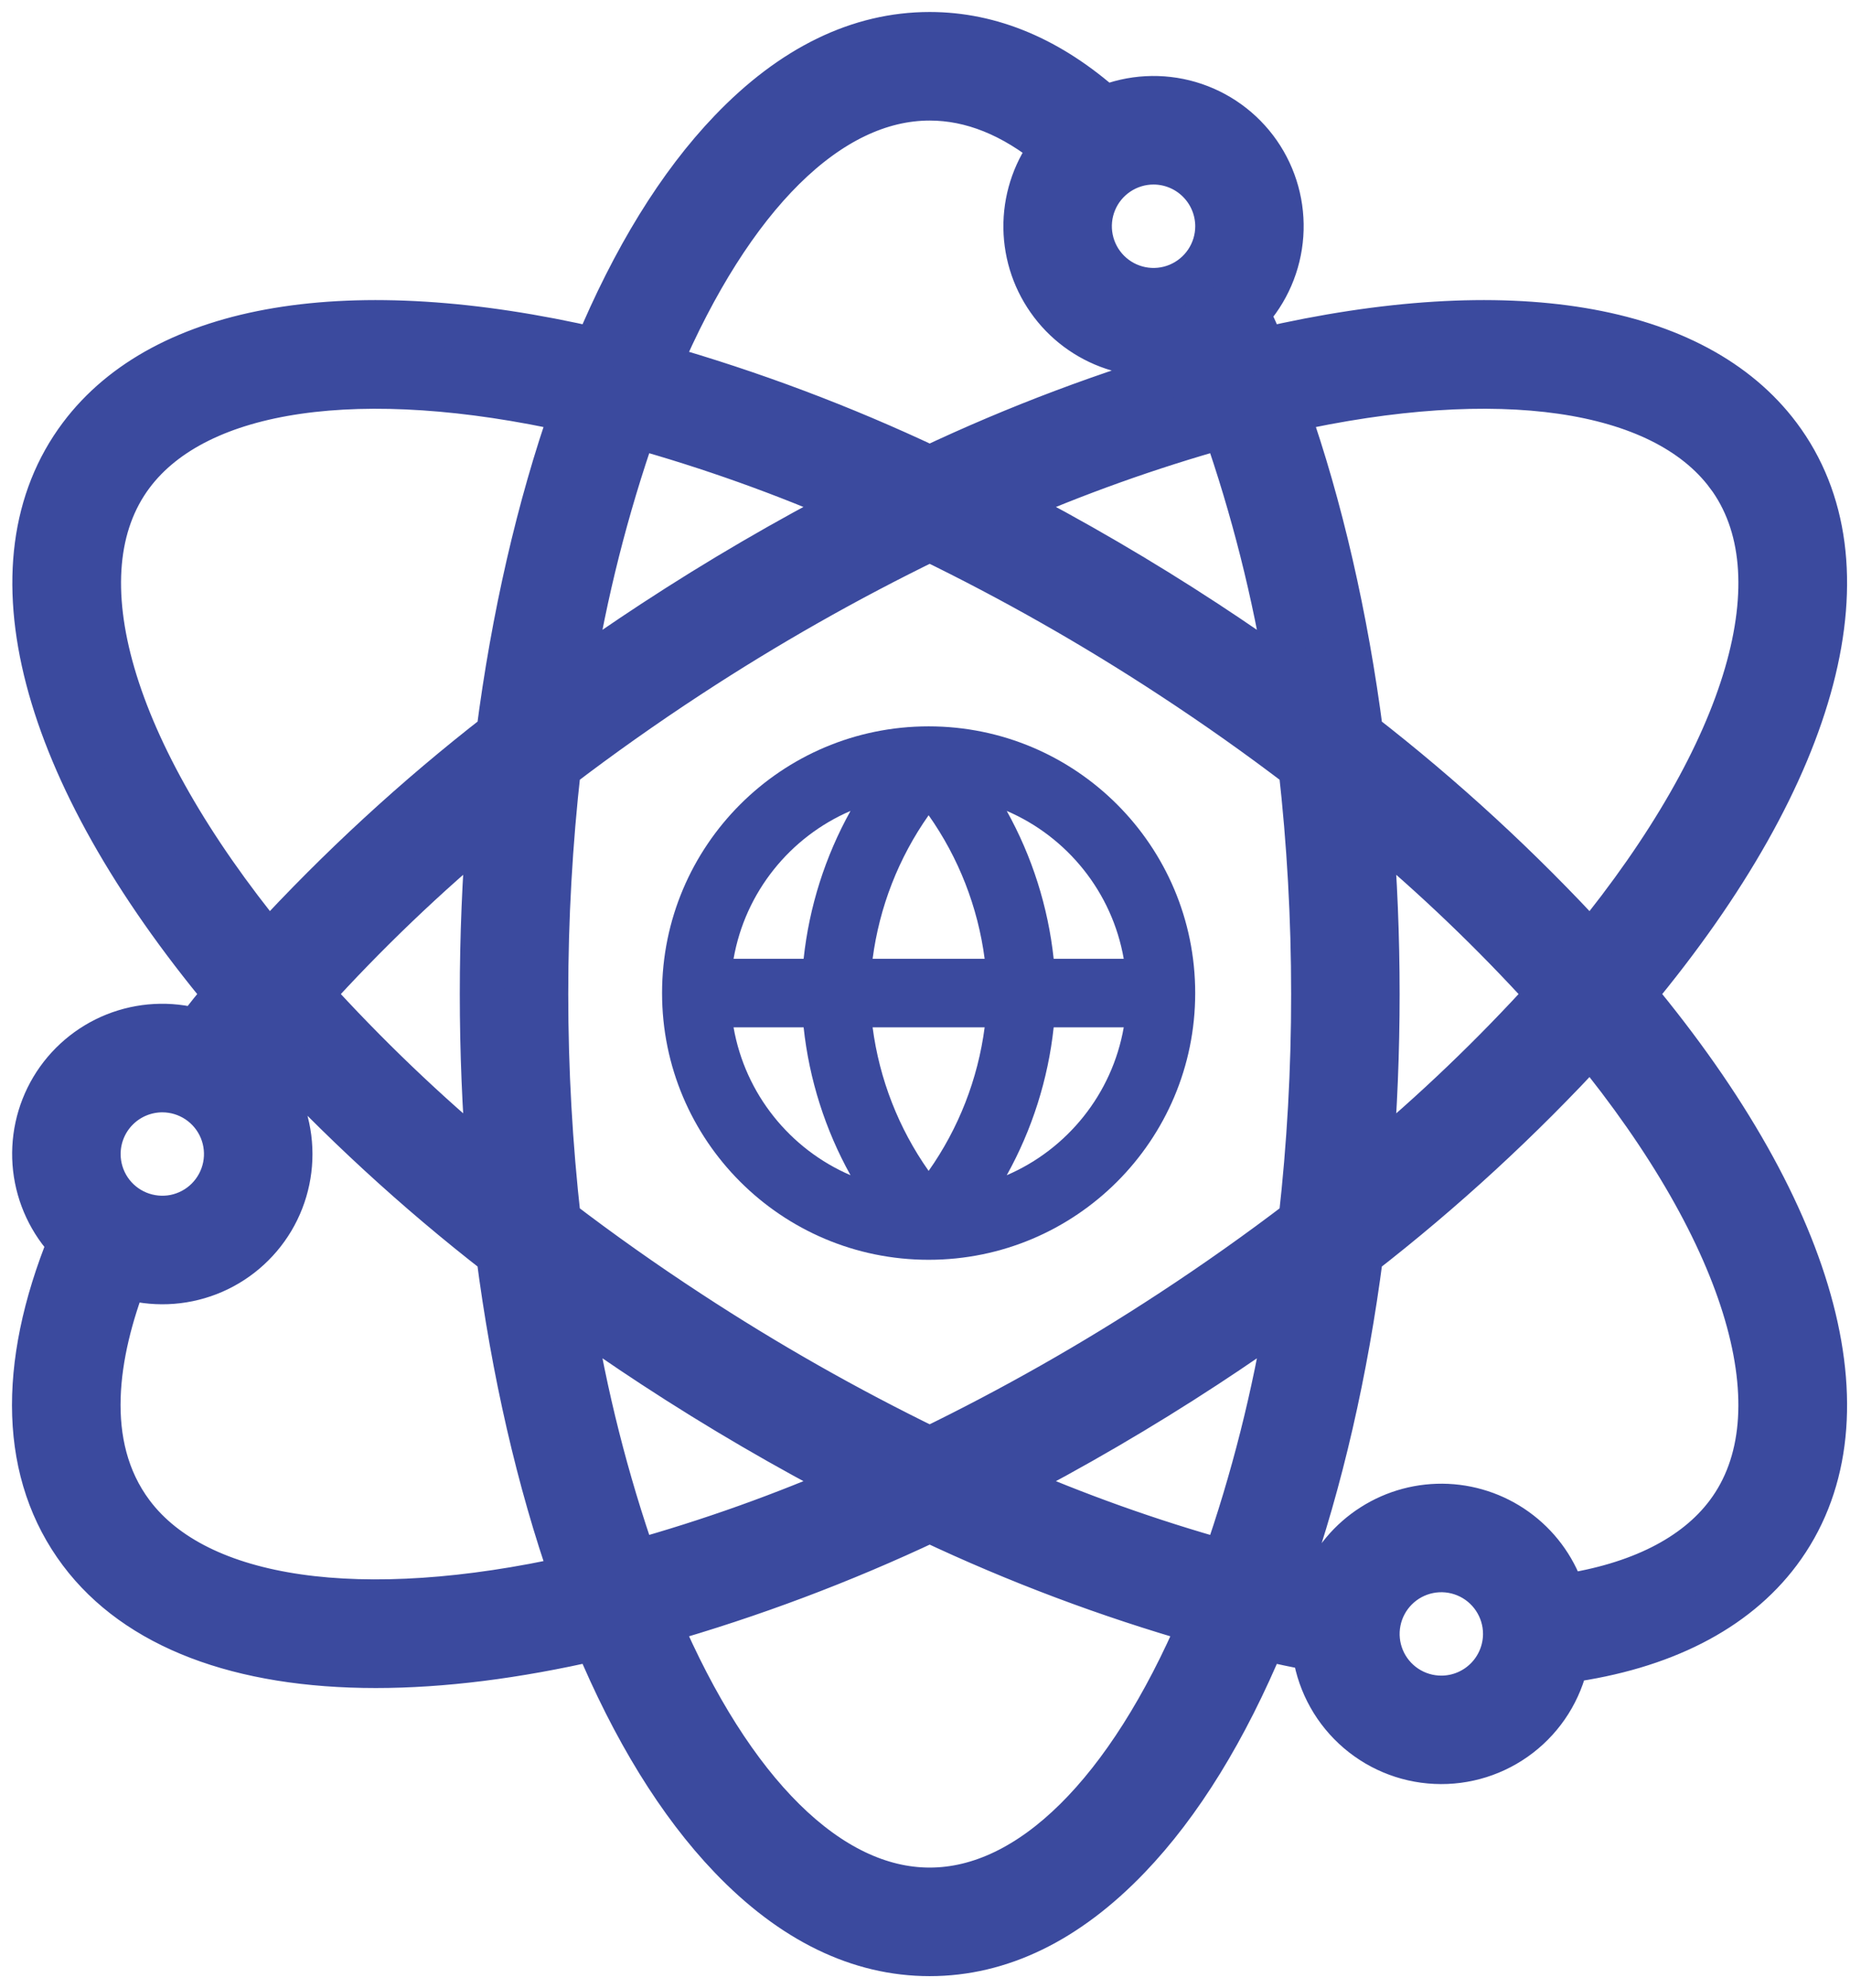 <svg width="54" height="58" viewBox="0 0 54 58" fill="none" xmlns="http://www.w3.org/2000/svg">
<path d="M51.921 12.722C49.477 9.463 44.021 8.562 36.884 10.211C36.731 9.845 36.573 9.484 36.41 9.133C36.988 8.509 37.335 7.706 37.394 6.857C37.453 6.008 37.22 5.165 36.734 4.466C36.248 3.768 35.538 3.257 34.721 3.017C33.905 2.778 33.031 2.825 32.245 3.15C30.645 1.724 28.929 1 27.137 1C25.08 1 23.126 1.949 21.331 3.822C19.827 5.39 18.504 7.538 17.39 10.211C10.253 8.562 4.798 9.463 2.354 12.721C-0.426 16.427 1.164 22.477 6.597 29C6.301 29.356 6.014 29.712 5.736 30.07C4.948 29.85 4.11 29.896 3.35 30.199C2.591 30.503 1.952 31.048 1.532 31.75C1.113 32.452 0.936 33.273 1.028 34.085C1.121 34.898 1.478 35.658 2.044 36.248C0.556 39.905 0.658 43.017 2.354 45.278C3.998 47.47 7.004 48.595 10.969 48.595C12.898 48.595 15.054 48.328 17.39 47.788C18.504 50.461 19.827 52.609 21.331 54.178C23.126 56.051 25.08 57 27.137 57C29.195 57 31.149 56.051 32.944 54.178C34.448 52.61 35.771 50.462 36.884 47.789C37.383 47.905 37.876 48.008 38.363 48.099C38.466 48.977 38.878 49.791 39.525 50.394C40.172 50.998 41.012 51.352 41.896 51.393C42.78 51.435 43.649 51.161 44.35 50.621C45.051 50.081 45.537 49.31 45.722 48.445C48.51 48.066 50.645 46.981 51.921 45.279C54.701 41.573 53.111 35.523 47.678 29C53.111 22.477 54.701 16.427 51.921 12.722ZM50.428 13.841C52.59 16.724 51.055 21.931 46.434 27.573C44.375 25.331 42.132 23.267 39.727 21.401C39.288 18.005 38.545 14.776 37.559 11.973C43.732 10.596 48.502 11.274 50.428 13.842V13.841ZM35.739 45.573C33.544 44.961 31.395 44.193 29.309 43.276C31.328 42.234 33.292 41.089 35.193 39.845C36.012 39.309 36.817 38.757 37.606 38.189C37.204 40.701 36.579 43.172 35.74 45.573L35.739 45.573ZM18.535 45.573C17.695 43.172 17.07 40.701 16.668 38.189C17.456 38.755 18.26 39.307 19.082 39.845C20.983 41.089 22.947 42.234 24.965 43.276C22.879 44.193 20.73 44.961 18.535 45.573L18.535 45.573ZM18.535 12.427C20.73 13.039 22.879 13.807 24.965 14.723C22.946 15.765 20.982 16.911 19.081 18.155C18.262 18.691 17.457 19.243 16.668 19.811C17.07 17.299 17.695 14.828 18.535 12.427L18.535 12.427ZM20.103 38.282C18.794 37.427 17.52 36.526 16.308 35.6C15.813 31.214 15.813 26.786 16.308 22.399C17.52 21.474 18.794 20.573 20.103 19.717C22.361 18.239 24.71 16.905 27.137 15.725C29.564 16.905 31.914 18.239 34.172 19.718C35.48 20.573 36.755 21.474 37.967 22.399C38.215 24.591 38.338 26.795 38.337 29C38.339 31.205 38.215 33.409 37.967 35.6C36.755 36.526 35.48 37.427 34.172 38.283C31.914 39.761 29.564 41.095 27.137 42.275C24.71 41.095 22.361 39.761 20.103 38.282L20.103 38.282ZM14.274 33.979C12.422 32.446 10.682 30.782 9.067 29C10.682 27.218 12.422 25.554 14.274 24.021C14.14 25.659 14.071 27.326 14.071 29C14.071 30.674 14.14 32.34 14.274 33.979L14.274 33.979ZM35.74 12.427C36.579 14.828 37.204 17.299 37.606 19.811C36.819 19.245 36.014 18.693 35.193 18.155C33.292 16.911 31.328 15.765 29.309 14.723C31.396 13.807 33.545 13.039 35.74 12.427V12.427ZM40.001 24.021C41.853 25.555 43.593 27.218 45.208 29C43.593 30.782 41.853 32.446 40.001 33.979C40.135 32.341 40.204 30.674 40.204 29C40.204 27.326 40.135 25.66 40.001 24.021ZM35.538 6.6C35.538 6.969 35.428 7.33 35.223 7.637C35.018 7.944 34.726 8.183 34.385 8.325C34.044 8.466 33.669 8.503 33.307 8.431C32.944 8.359 32.612 8.181 32.351 7.92C32.09 7.659 31.912 7.326 31.84 6.964C31.768 6.602 31.805 6.227 31.946 5.886C32.087 5.545 32.327 5.253 32.634 5.048C32.941 4.843 33.302 4.733 33.671 4.733C34.166 4.734 34.64 4.931 34.99 5.281C35.34 5.631 35.537 6.105 35.538 6.6V6.6ZM27.137 2.867C28.359 2.867 29.563 3.352 30.727 4.307C30.236 4.937 29.96 5.708 29.939 6.507C29.919 7.305 30.155 8.089 30.614 8.743C31.072 9.398 31.728 9.887 32.486 10.141C33.243 10.394 34.062 10.398 34.822 10.151C34.901 10.325 34.978 10.501 35.055 10.679C32.339 11.454 29.691 12.45 27.137 13.656C24.583 12.45 21.935 11.454 19.218 10.679C21.346 5.699 24.201 2.867 27.137 2.867ZM3.847 13.841C5.773 11.275 10.543 10.596 16.716 11.973C15.73 14.776 14.987 18.004 14.549 21.4C12.144 23.266 9.9 25.331 7.841 27.572C3.22 21.931 1.685 16.724 3.847 13.841ZM4.737 31.8C5.107 31.8 5.468 31.91 5.775 32.115C6.081 32.32 6.321 32.611 6.462 32.952C6.603 33.293 6.64 33.669 6.568 34.031C6.496 34.393 6.318 34.725 6.057 34.987C5.796 35.248 5.464 35.425 5.102 35.498C4.74 35.569 4.364 35.532 4.023 35.391C3.682 35.25 3.39 35.011 3.185 34.704C2.98 34.397 2.871 34.036 2.871 33.667C2.871 33.172 3.068 32.697 3.418 32.347C3.768 31.997 4.243 31.801 4.737 31.8ZM3.847 44.159C2.336 42.142 2.821 39.422 3.659 37.24C4.456 37.481 5.311 37.449 6.088 37.148C6.865 36.847 7.518 36.294 7.945 35.579C8.371 34.863 8.546 34.025 8.441 33.199C8.336 32.372 7.958 31.605 7.366 31.018C7.521 30.821 7.679 30.624 7.841 30.427C9.899 32.669 12.143 34.733 14.548 36.599C14.987 39.995 15.73 43.224 16.716 46.027C10.543 47.404 5.773 46.726 3.847 44.159ZM27.137 55.133C24.201 55.133 21.346 52.301 19.218 47.321C21.935 46.546 24.583 45.55 27.137 44.344C29.692 45.55 32.34 46.546 35.056 47.321C32.929 52.301 30.073 55.133 27.137 55.133ZM42.071 49.533C41.702 49.533 41.341 49.424 41.034 49.219C40.727 49.014 40.487 48.722 40.346 48.381C40.205 48.04 40.168 47.665 40.24 47.303C40.312 46.94 40.49 46.608 40.751 46.347C41.012 46.086 41.344 45.908 41.707 45.836C42.069 45.764 42.444 45.801 42.785 45.942C43.126 46.083 43.418 46.323 43.623 46.63C43.828 46.937 43.938 47.297 43.938 47.667C43.937 48.162 43.74 48.636 43.39 48.986C43.04 49.336 42.566 49.533 42.071 49.533V49.533ZM50.427 44.159C49.482 45.42 47.837 46.245 45.64 46.572C45.414 45.837 44.967 45.189 44.359 44.718C43.751 44.246 43.012 43.974 42.244 43.938C41.475 43.903 40.715 44.105 40.066 44.519C39.417 44.932 38.911 45.535 38.619 46.247C38.27 46.181 37.917 46.107 37.559 46.027C38.545 43.224 39.288 39.996 39.726 36.6C42.131 34.734 44.375 32.669 46.434 30.428C51.055 36.069 52.59 41.276 50.427 44.159Z" fill="#3B4A9E" stroke="#3B4A9E" stroke-width="1.3"/>
<path fill-rule="evenodd" clip-rule="evenodd" d="M24.826 23.657C23.062 24.415 21.751 26.026 21.412 27.971H23.457C23.62 26.45 24.088 24.984 24.826 23.657ZM29.386 23.657C30.124 24.984 30.592 26.45 30.756 27.971H32.801C32.462 26.026 31.15 24.415 29.386 23.657ZM28.741 27.971C28.544 26.462 27.982 25.025 27.106 23.783C26.23 25.025 25.668 26.462 25.471 27.971H28.741ZM25.471 29.971H28.741C28.544 31.48 27.982 32.917 27.106 34.159C26.23 32.917 25.668 31.48 25.471 29.971ZM23.457 29.971H21.412C21.751 31.916 23.062 33.527 24.826 34.285C24.088 32.958 23.62 31.491 23.457 29.971ZM29.386 34.285C30.124 32.958 30.592 31.491 30.756 29.971H32.801C32.462 31.916 31.15 33.527 29.386 34.285ZM27.106 36.752C31.403 36.752 34.887 33.268 34.887 28.971C34.887 24.674 31.403 21.19 27.106 21.19C22.809 21.19 19.325 24.674 19.325 28.971C19.325 33.268 22.809 36.752 27.106 36.752Z" fill="#3B4A9E"/>
</svg>
